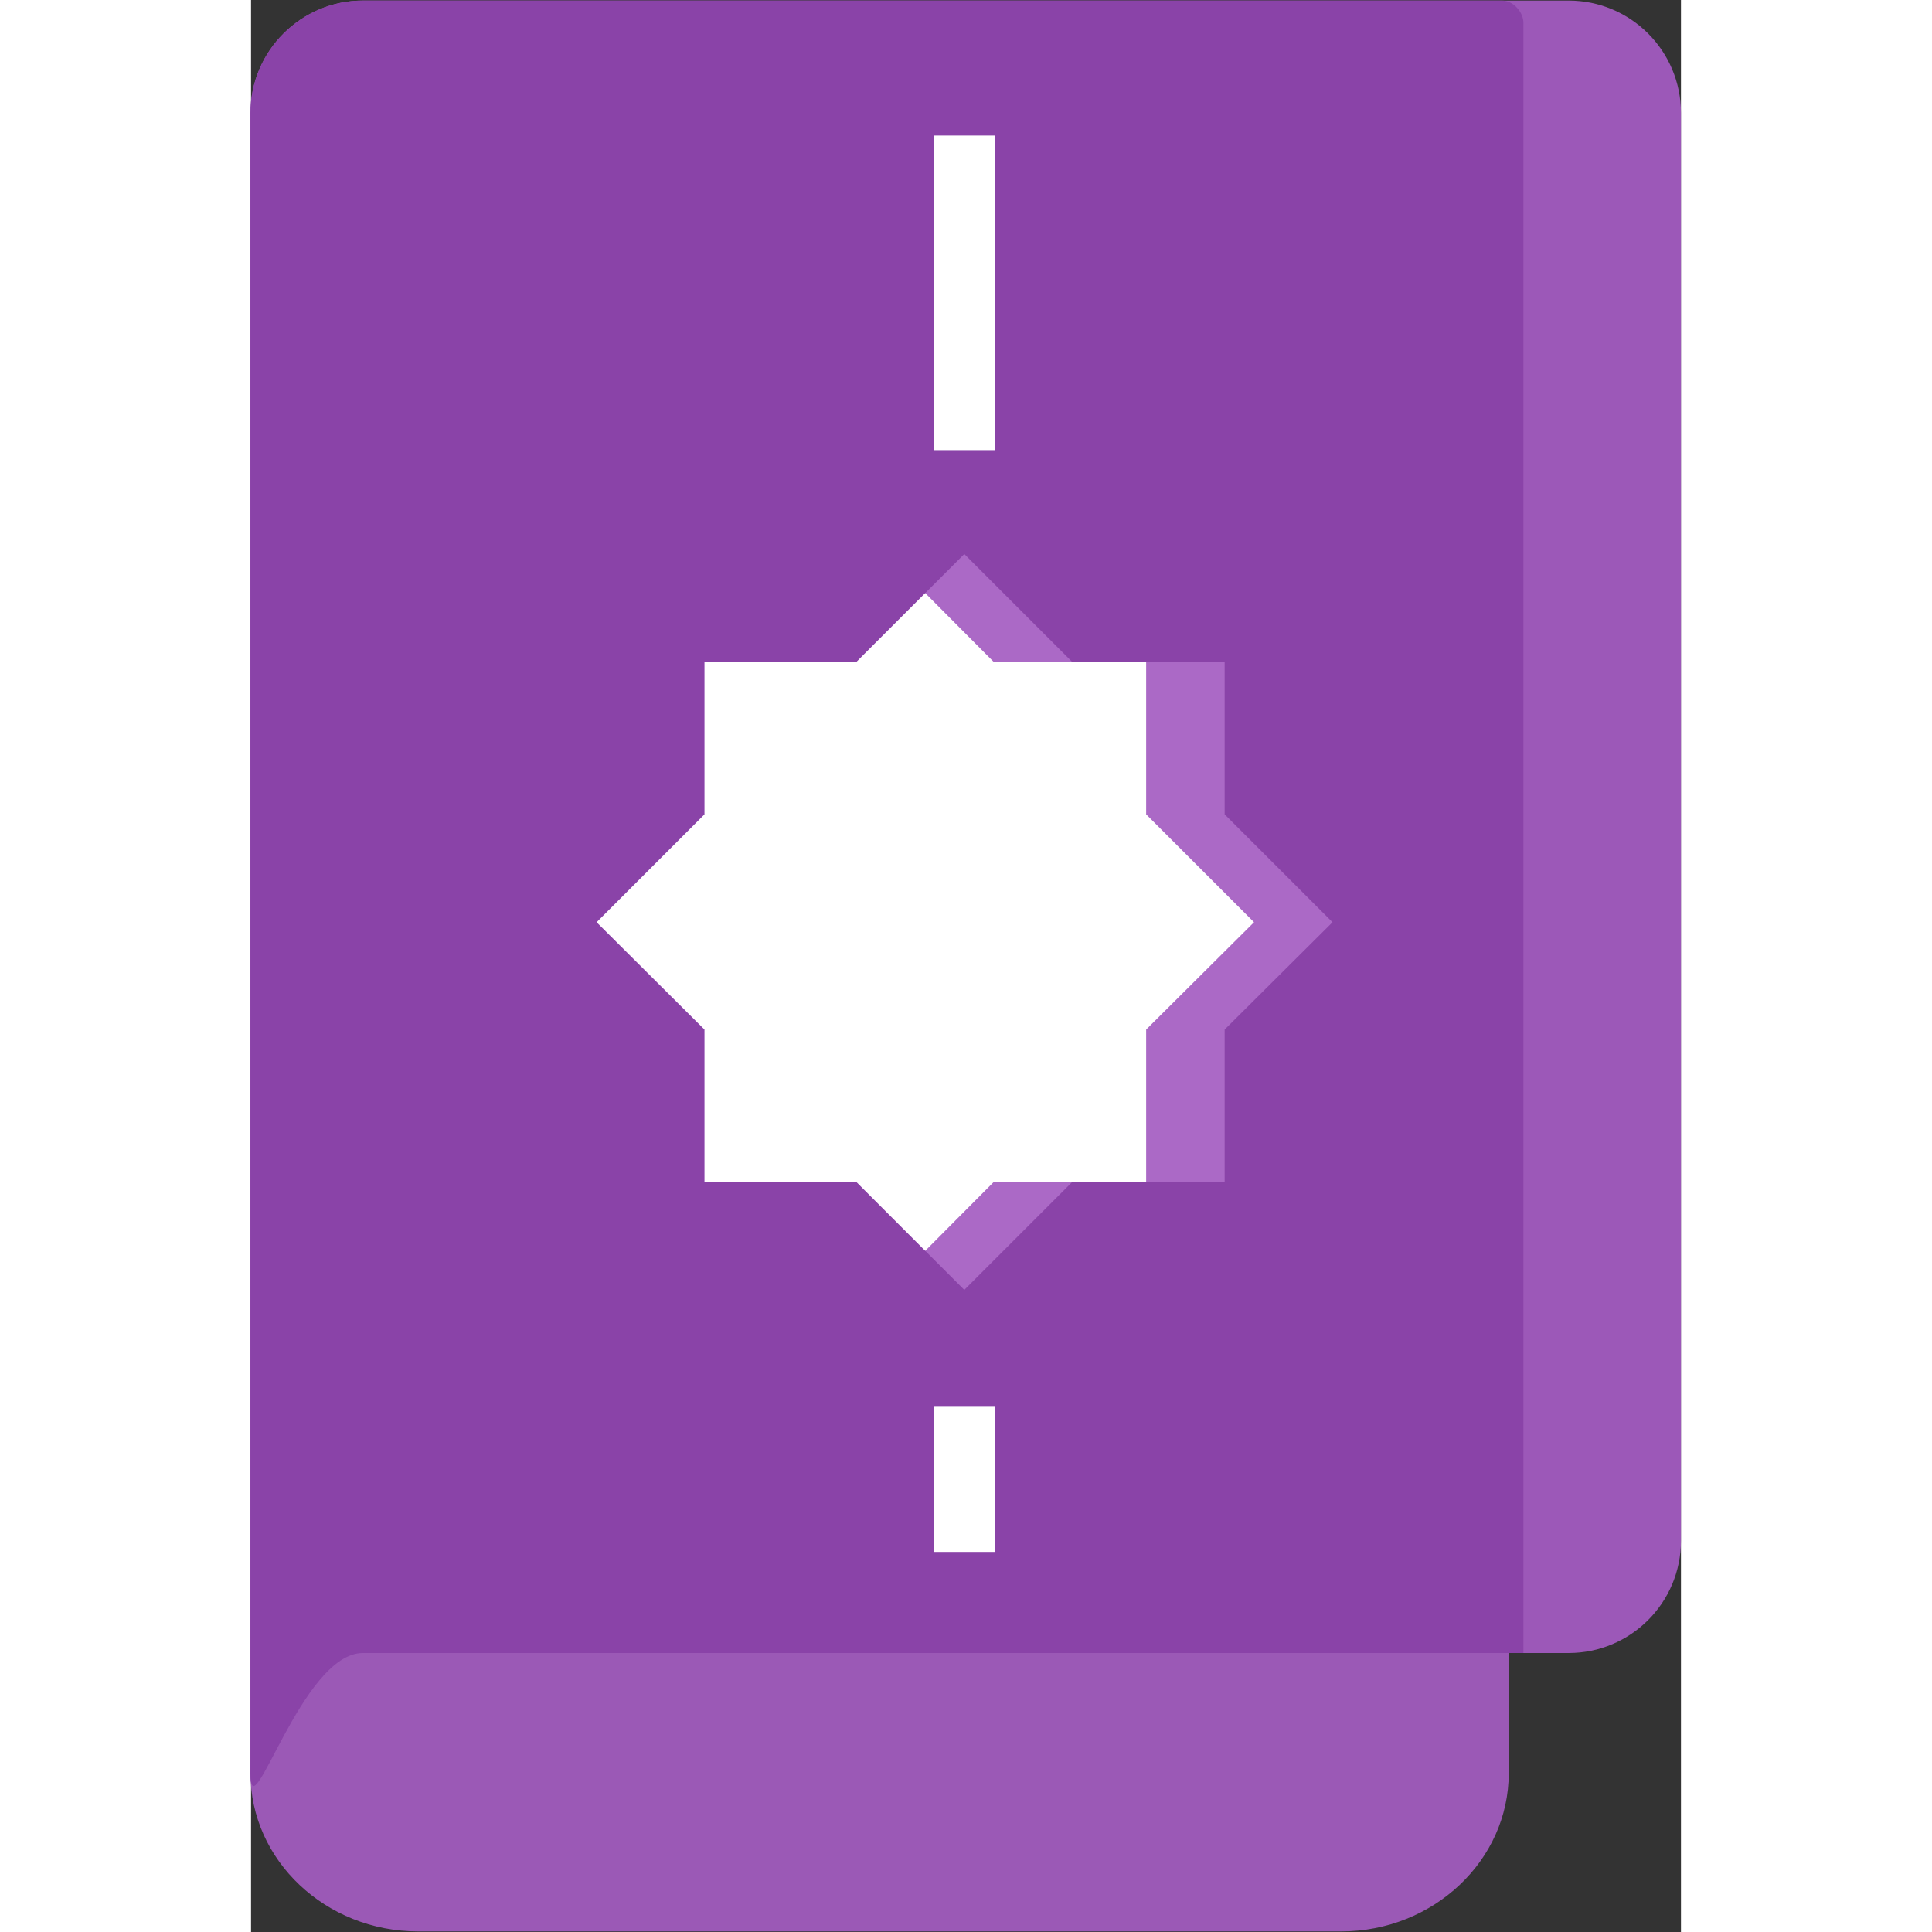 <svg xmlns="http://www.w3.org/2000/svg" xml:space="preserve" width="30" height="30" version="1.0" style="shape-rendering:geometricPrecision;text-rendering:geometricPrecision;image-rendering:optimizeQuality;fill-rule:evenodd;clip-rule:evenodd" viewBox="0 0 2532 3421"><rect x="0" y="0" width="2532" height="3421" fill="#333333" stroke="none"/><defs><clipPath id="id0"><path d="M198 1h2135c110 0 199 89 199 199v2528c0 110-89 199-199 199H198C89 2927-1 3249-1 3140V200C-1 90 89 1 198 1z"/></clipPath><clipPath id="id1"><path d="M803 1172h269l191-191 191 191h270v270l191 191-191 190v270h-270l-191 191-191-191H803v-270l-191-190 191-191v-270z"/></clipPath><style>.fil3{fill:none}.fil6{fill:#fff;fill-rule:nonzero}</style></defs><g id="Layer_x0020_1"><g id="_963685588464"><path d="M296 3420c-164 0-297-126-297-280 0-155 133-280 297-280h1931v280c0 154-133 280-297 280H296zm0 0z" style="fill:#9b59b6"/><path d="M198 1h2135c110 0 199 89 199 199v2528c0 110-89 199-199 199H198C89 2927-1 3249-1 3140V200C-1 90 89 1 198 1z" style="fill:#9c58b8"/><g style="clip-path:url(#id0)"><rect x="-280" y="1" width="2533" height="3463" rx="38" ry="39" style="fill:#8a43a8" id="_963685591152"/></g><path class="fil3" d="M198 1h2135c110 0 199 89 199 199v2528c0 110-89 199-199 199H198C89 2927-1 3249-1 3140V200C-1 90 89 1 198 1z"/><path style="fill:#ab69c6" d="M803 1172h269l191-191 191 191h270v270l191 191-191 190v270h-270l-191 191-191-191H803v-270l-191-190 191-191z"/><g style="clip-path:url(#id1)"><g id="_963685591216"><path id="1" style="fill:#fff" d="M664 1172h270l191-191 190 191h270v270l191 191-191 190v270h-270l-190 191-191-191H664v-270l-191-190 191-191z"/></g></g><path class="fil3" d="M803 1172h269l191-191 191 191h270v270l191 191-191 190v270h-270l-191 191-191-191H803v-270l-191-190 191-191z"/><path class="fil6" d="M1318 2491v257h-109v-257zM1318 240v557h-109V240z"/></g></g></svg>
